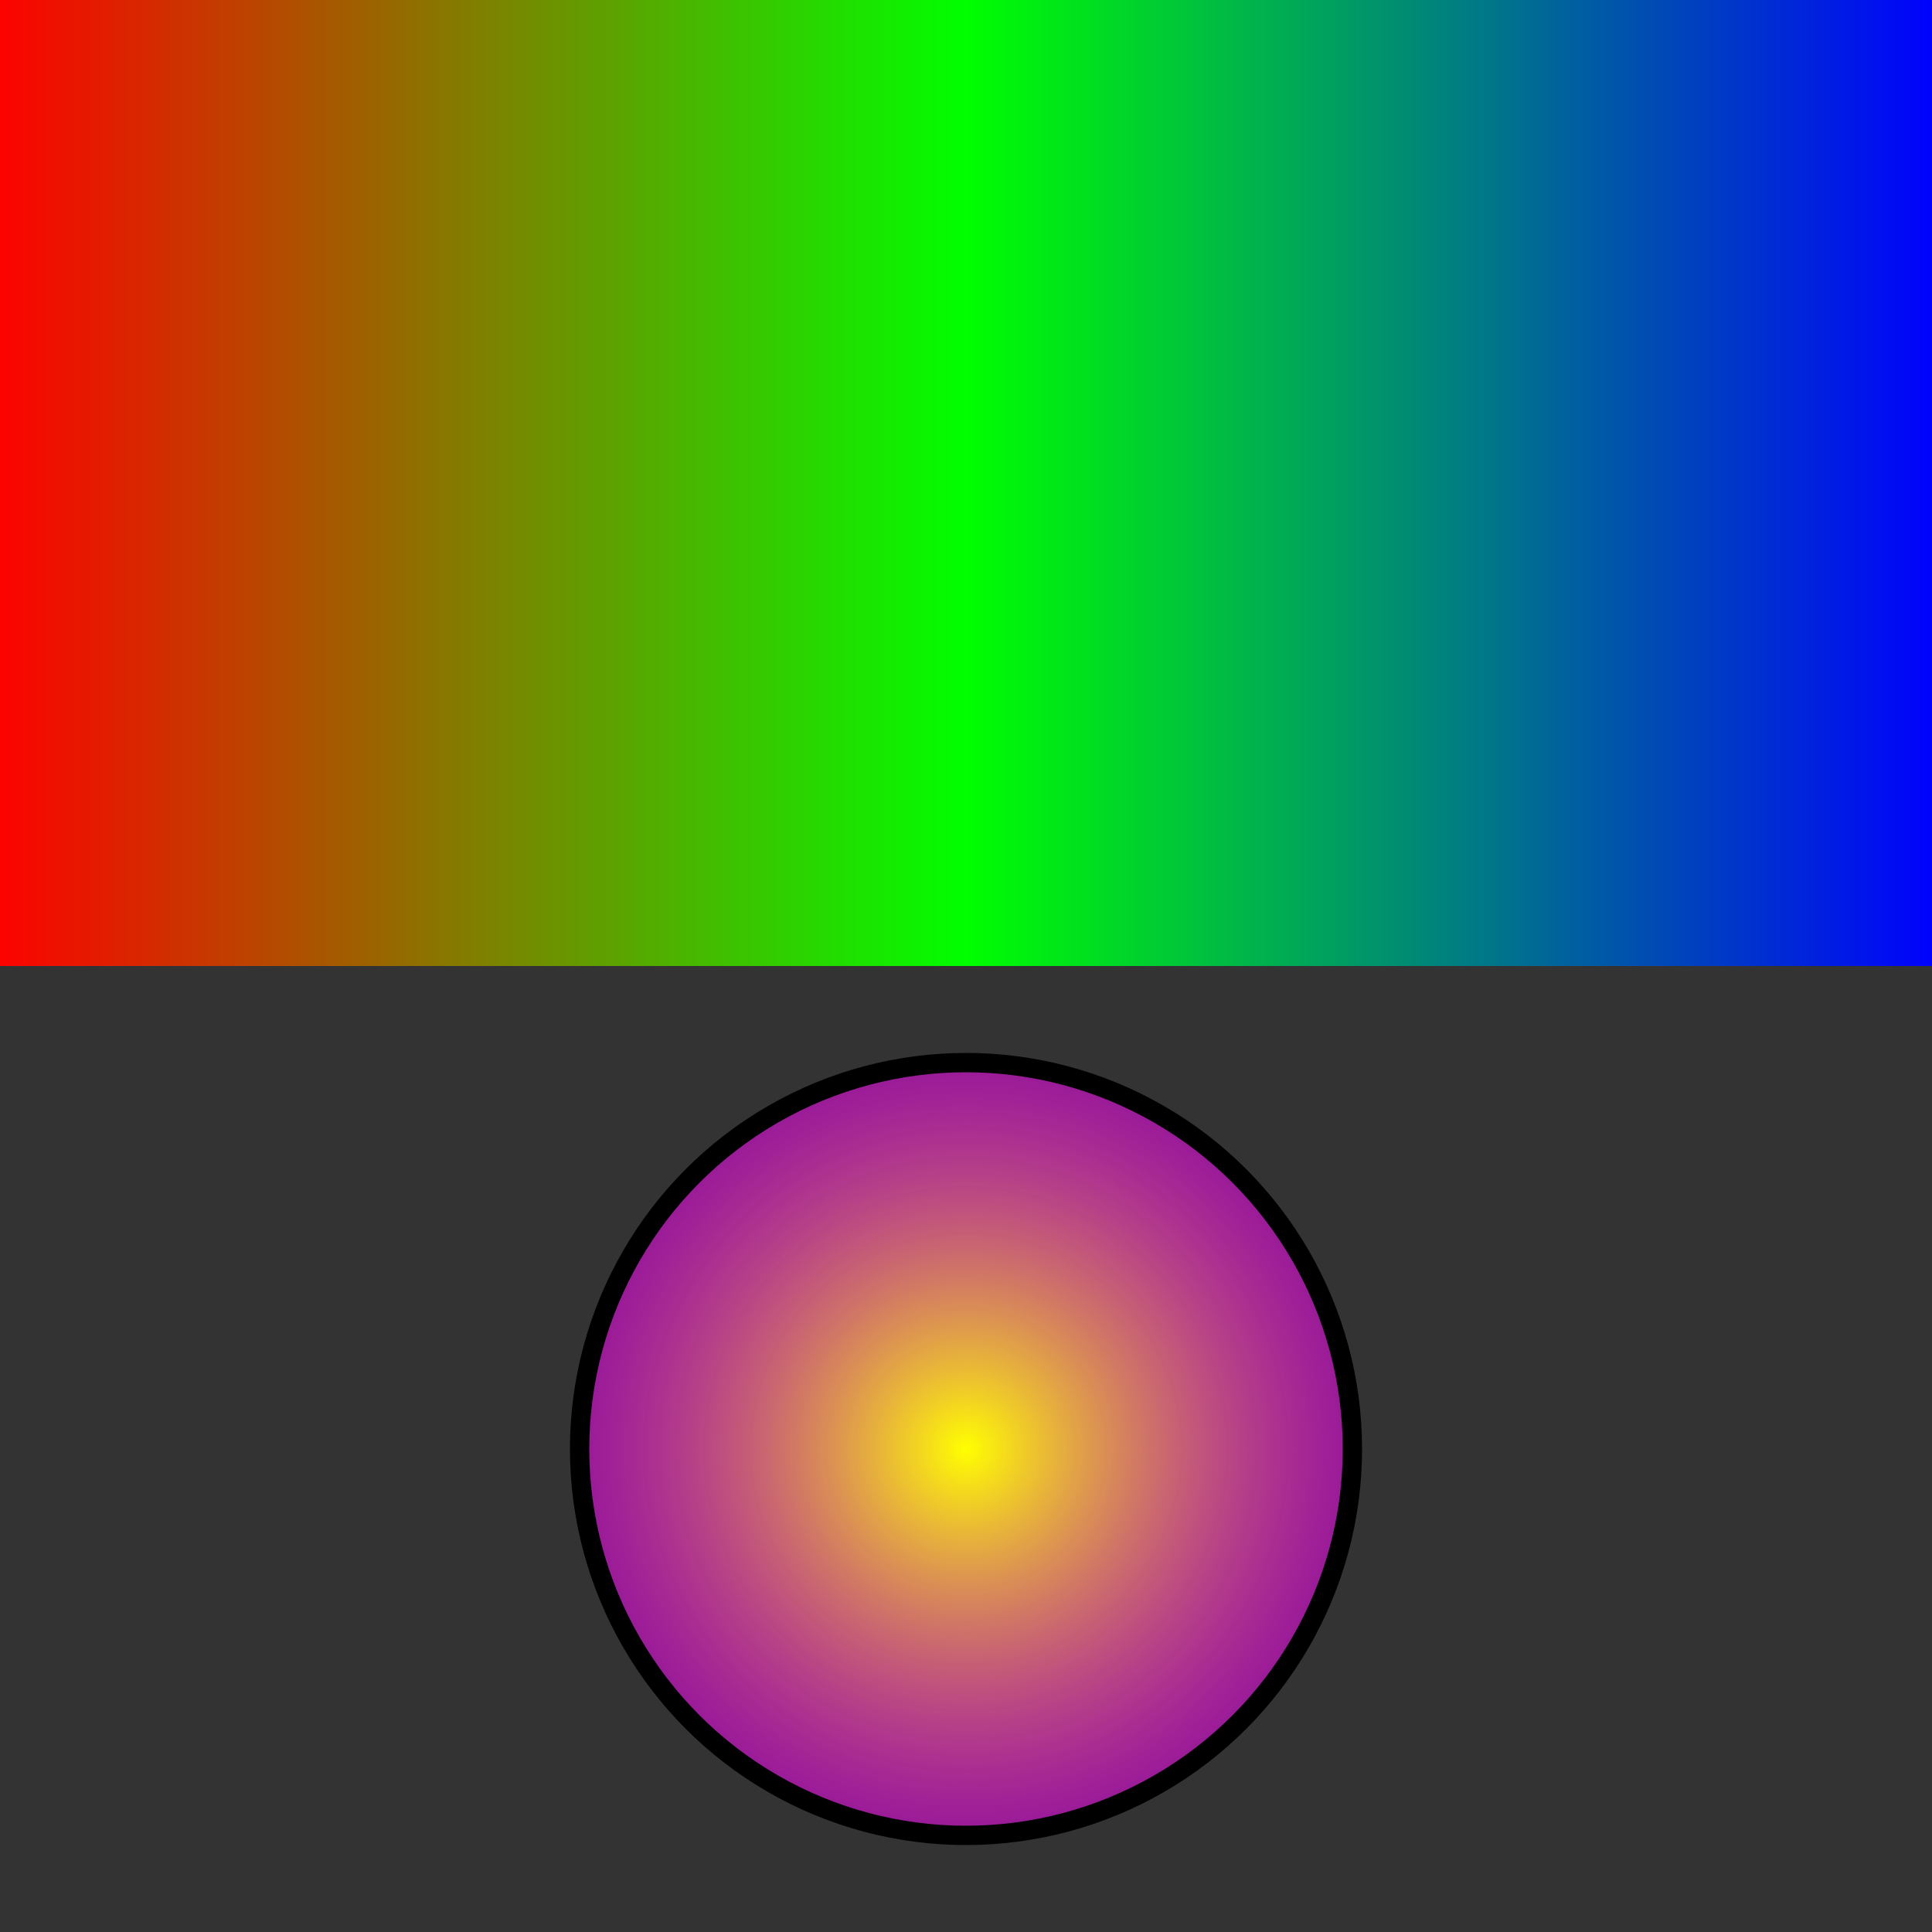 <svg width="100" height="100" xmlns="http://www.w3.org/2000/svg">
  <rect width="100%" height="100%" fill="#333333" stroke="none"/>
  <defs>
    <linearGradient id="testGradient" x1="0%" y1="0%" x2="100%" y2="0%">
      <stop offset="0%" stop-color="#ff0000" stop-opacity="1"/>
      <stop offset="50%" stop-color="#00ff00" stop-opacity="1"/>
      <stop offset="100%" stop-color="#0000ff" stop-opacity="1"/>
    </linearGradient>
    <radialGradient id="testRadial" cx="50%" cy="50%" r="50%">
      <stop offset="0%" stop-color="#ffff00" stop-opacity="1"/>
      <stop offset="100%" stop-color="#ff00ff" stop-opacity="0.5"/>
    </radialGradient>
  </defs>
  <rect width="100" height="50" fill="url(#testGradient)"/>
  <circle cx="50" cy="75" r="20" fill="url(#testRadial)" stroke="#000000"/>
</svg>
